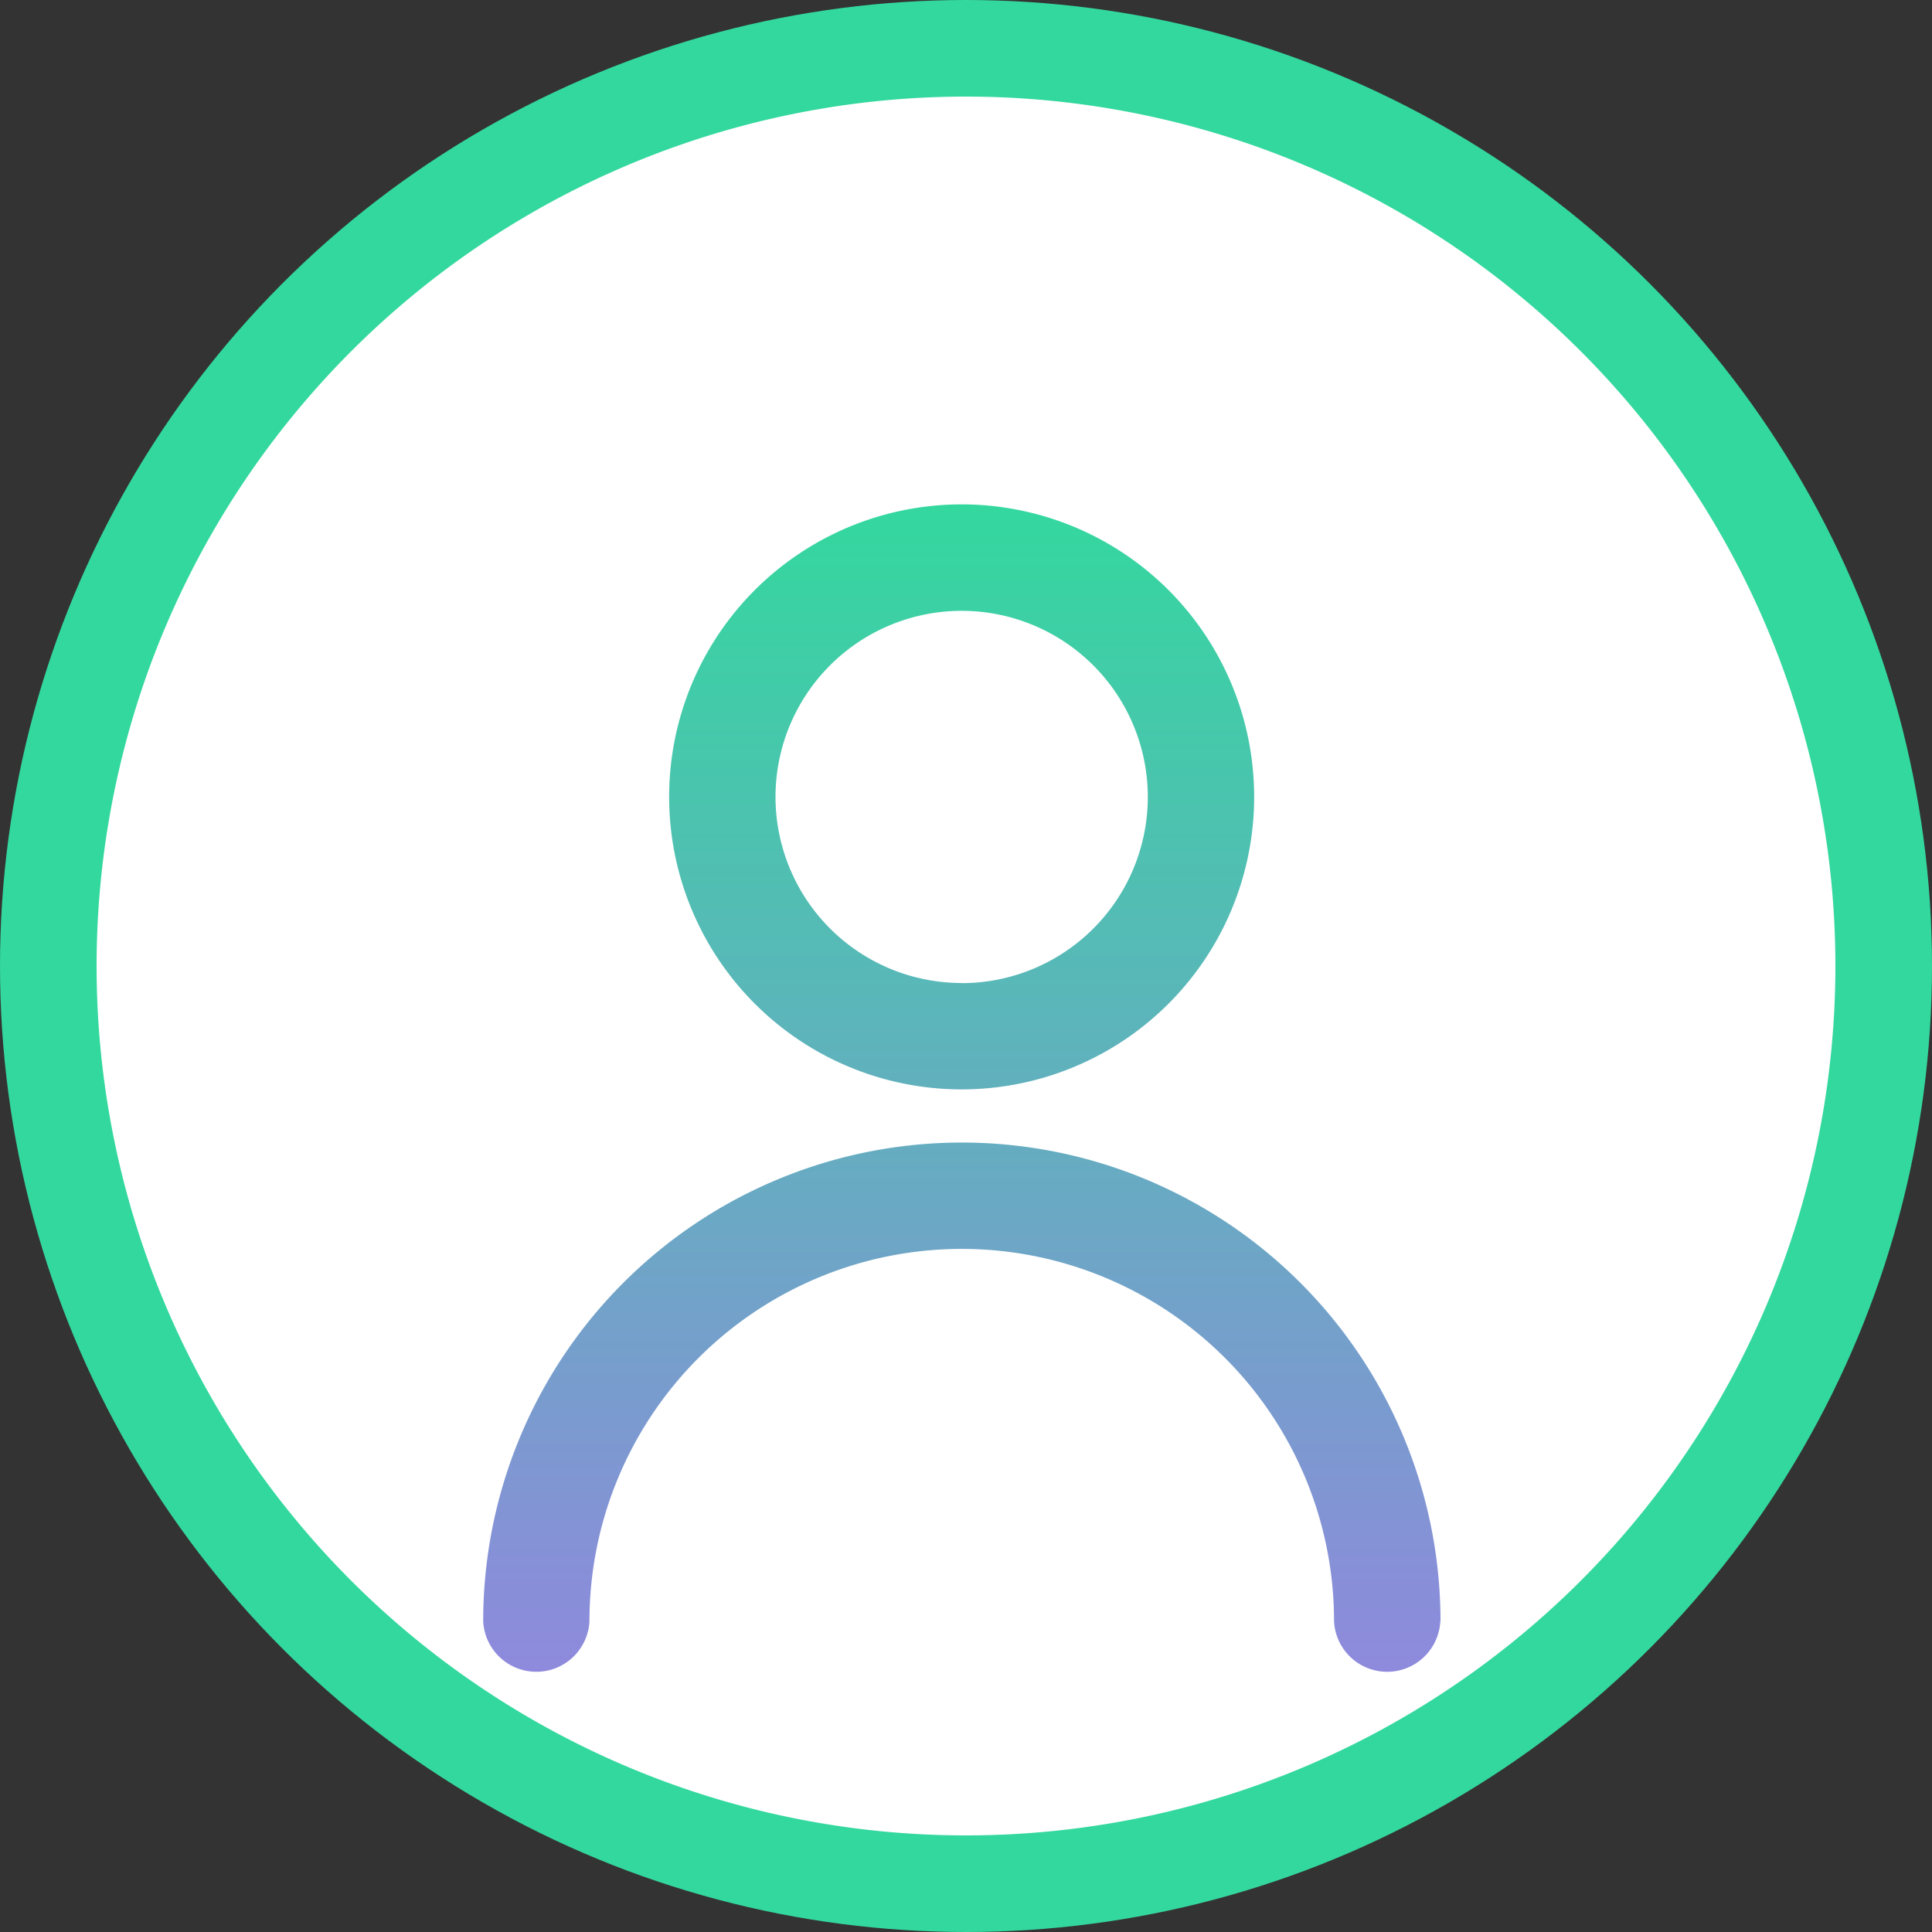 <svg xmlns="http://www.w3.org/2000/svg" xmlns:xlink="http://www.w3.org/1999/xlink" width="60" height="60" viewBox="0 0 60 60"><rect x="0" y="0" width="60" height="60" fill="#333333" stroke="none"/><defs><style>.a{fill:#33d89e;}.b{fill:#fff;}.c{fill:url(#a);}</style><linearGradient id="a" x1="0.5" x2="0.5" y2="1" gradientUnits="objectBoundingBox"><stop offset="0" stop-color="#33d89e"/><stop offset="1" stop-color="#8f89dd"/></linearGradient></defs><circle class="a" cx="30" cy="30" r="30"/><path class="b" d="M27,0A27,27,0,1,1,0,27,27,27,0,0,1,27,0Z" transform="translate(3 3)"/><g transform="translate(-17 -12.337)"><g transform="translate(32 28)"><path class="c" d="M61.73,62.685a1.652,1.652,0,0,1-3.3,0,11.562,11.562,0,0,0-23.124,0,1.652,1.652,0,0,1-3.3,0,14.865,14.865,0,0,1,29.73,0ZM46.865,46.169a9.084,9.084,0,1,1,9.084-9.084A9.084,9.084,0,0,1,46.865,46.169Zm0-3.3a5.781,5.781,0,1,0-5.781-5.781A5.781,5.781,0,0,0,46.865,42.865Z" transform="translate(-32 -28)"/></g></g></svg>